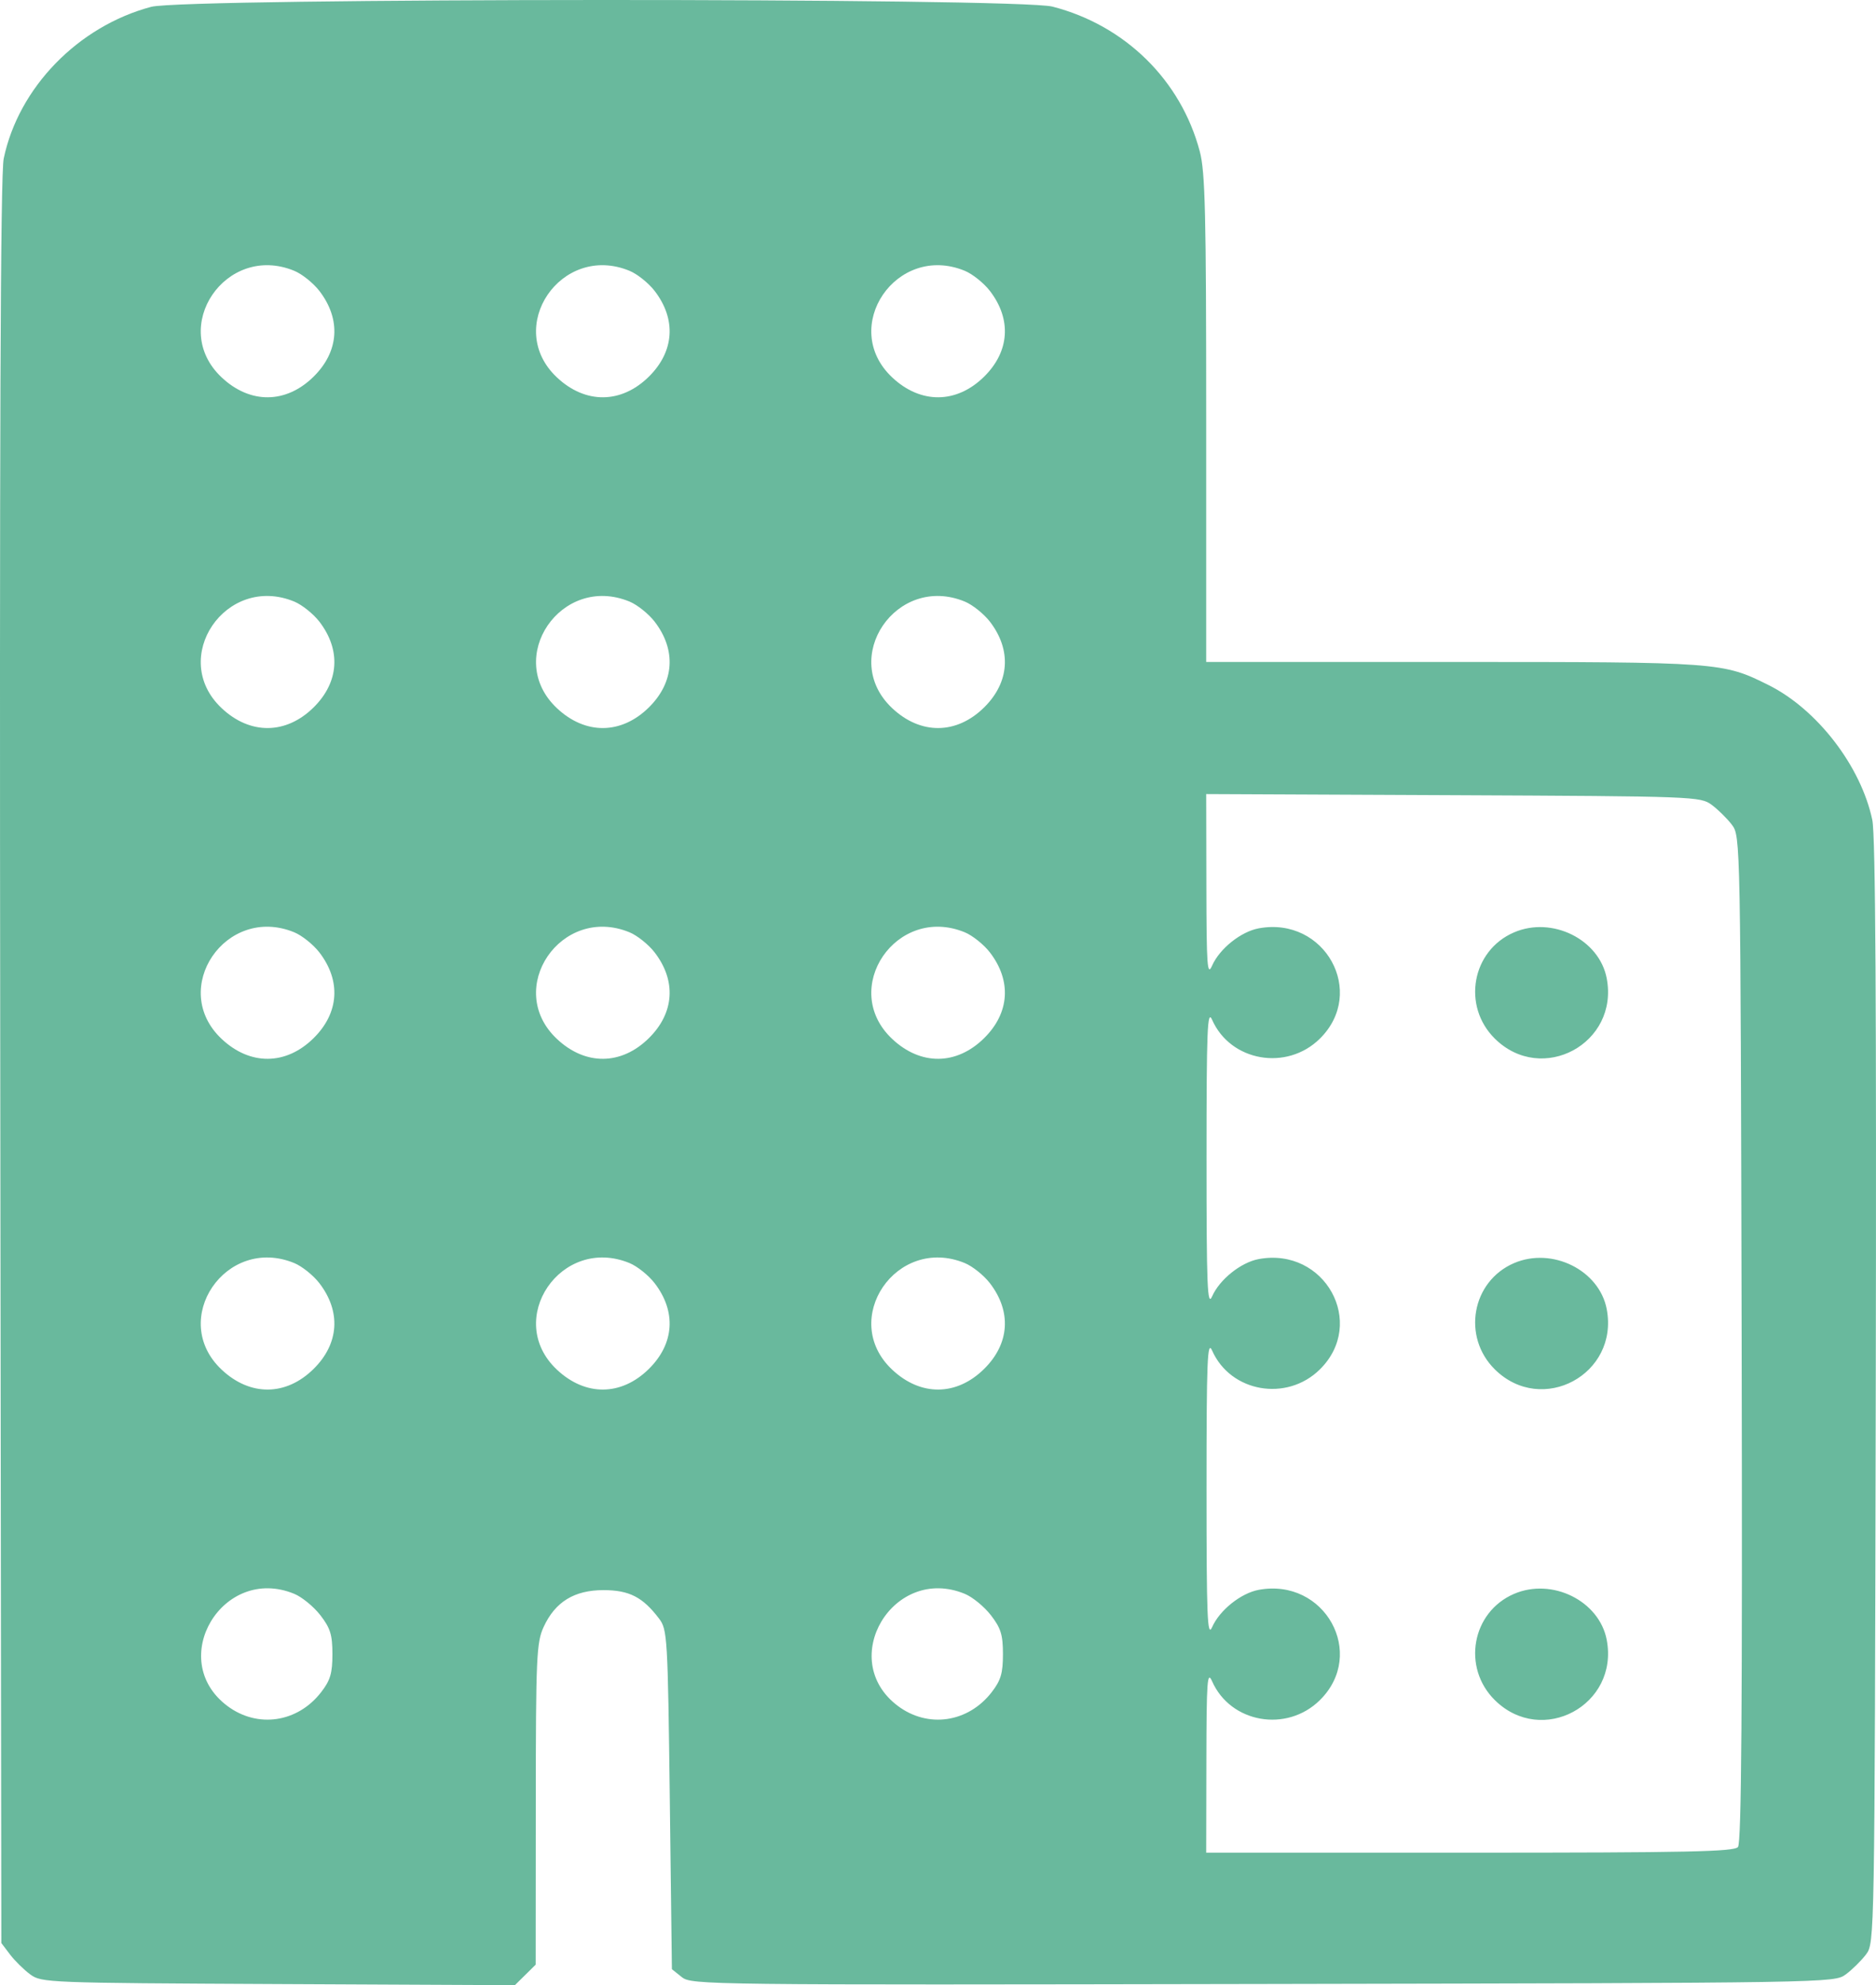 <svg width="52" height="55" viewBox="0 0 52 55" fill="none" xmlns="http://www.w3.org/2000/svg">
<path fill-rule="evenodd" clip-rule="evenodd" d="M4.192 0.189C2.166 0.727 0.515 2.425 0.103 4.392C0.013 4.818 -0.015 12.177 0.007 29.414L0.037 53.832L0.277 54.149C0.409 54.323 0.661 54.571 0.837 54.701C1.151 54.932 1.299 54.938 7.715 54.969L14.272 55L14.56 54.716L14.848 54.432L14.851 49.988C14.853 45.902 14.871 45.507 15.069 45.075C15.389 44.38 15.918 44.055 16.727 44.055C17.44 44.055 17.817 44.248 18.268 44.844C18.498 45.148 18.51 45.339 18.566 49.858L18.624 54.557L18.899 54.777C19.169 54.992 19.541 54.996 35.008 54.967C50.795 54.937 50.843 54.937 51.163 54.701C51.339 54.571 51.591 54.323 51.723 54.149C51.962 53.833 51.962 53.782 51.993 38.577C52.015 27.916 51.986 23.141 51.898 22.72C51.586 21.233 50.374 19.656 49.025 18.982C47.752 18.346 47.669 18.34 40.264 18.34H33.434V11.606C33.434 5.928 33.407 4.766 33.257 4.198C32.735 2.222 31.186 0.701 29.172 0.183C28.207 -0.065 5.127 -0.059 4.192 0.189ZM8.157 7.503C8.37 7.591 8.682 7.84 8.85 8.057C9.459 8.845 9.4 9.738 8.692 10.436C7.928 11.189 6.934 11.198 6.146 10.458C4.665 9.069 6.263 6.722 8.157 7.503ZM17.45 7.503C17.663 7.591 17.975 7.84 18.143 8.057C18.752 8.845 18.693 9.738 17.985 10.436C17.221 11.189 16.227 11.198 15.439 10.458C13.958 9.069 15.556 6.722 17.45 7.503ZM26.743 7.503C26.956 7.591 27.268 7.84 27.436 8.057C28.045 8.845 27.986 9.738 27.278 10.436C26.514 11.189 25.52 11.198 24.732 10.458C23.251 9.069 24.849 6.722 26.743 7.503ZM8.157 16.667C8.37 16.755 8.682 17.004 8.85 17.22C9.459 18.009 9.4 18.901 8.692 19.6C7.928 20.353 6.934 20.362 6.146 19.622C4.665 18.233 6.263 15.886 8.157 16.667ZM17.45 16.667C17.663 16.755 17.975 17.004 18.143 17.22C18.752 18.009 18.693 18.901 17.985 19.6C17.221 20.353 16.227 20.362 15.439 19.622C13.958 18.233 15.556 15.886 17.45 16.667ZM26.743 16.667C26.956 16.755 27.268 17.004 27.436 17.22C28.045 18.009 27.986 18.901 27.278 19.6C26.514 20.353 25.52 20.362 24.732 19.622C23.251 18.233 24.849 15.886 26.743 16.667ZM47.446 22.299C47.622 22.429 47.874 22.677 48.006 22.851C48.244 23.166 48.245 23.23 48.276 37.092C48.298 47.344 48.271 51.057 48.174 51.172C48.065 51.302 46.773 51.329 40.739 51.329H33.434L33.439 48.78C33.443 46.56 33.463 46.277 33.598 46.581C34.108 47.737 35.666 48.01 36.584 47.104C37.89 45.817 36.721 43.709 34.89 44.047C34.396 44.139 33.805 44.611 33.598 45.081C33.466 45.379 33.443 44.824 33.443 41.249C33.443 37.674 33.466 37.119 33.598 37.417C34.108 38.573 35.666 38.846 36.584 37.941C37.89 36.654 36.721 34.545 34.89 34.883C34.396 34.975 33.805 35.448 33.598 35.917C33.466 36.216 33.443 35.66 33.443 32.085C33.443 28.51 33.466 27.955 33.598 28.254C34.108 29.409 35.666 29.682 36.584 28.777C37.89 27.49 36.721 25.381 34.89 25.72C34.396 25.811 33.805 26.284 33.598 26.753C33.463 27.058 33.443 26.774 33.439 24.551L33.434 22L40.279 22.031C46.987 22.062 47.131 22.067 47.446 22.299ZM8.157 25.83C8.37 25.918 8.682 26.167 8.85 26.384C9.459 27.172 9.4 28.065 8.692 28.763C7.928 29.517 6.934 29.526 6.146 28.786C4.665 27.397 6.263 25.05 8.157 25.83ZM17.45 25.83C17.663 25.918 17.975 26.167 18.143 26.384C18.752 27.172 18.693 28.065 17.985 28.763C17.221 29.517 16.227 29.526 15.439 28.786C13.958 27.397 15.556 25.05 17.45 25.83ZM26.743 25.83C26.956 25.918 27.268 26.167 27.436 26.384C28.045 27.172 27.986 28.065 27.278 28.763C26.514 29.517 25.52 29.526 24.732 28.786C23.251 27.397 24.849 25.05 26.743 25.83ZM41.967 25.832C40.795 26.335 40.518 27.872 41.436 28.777C42.741 30.064 44.88 28.911 44.536 27.106C44.331 26.026 43.023 25.378 41.967 25.832ZM8.157 34.994C8.37 35.082 8.682 35.331 8.85 35.548C9.459 36.336 9.4 37.229 8.692 37.927C7.928 38.681 6.934 38.689 6.146 37.949C4.665 36.561 6.263 34.214 8.157 34.994ZM17.45 34.994C17.663 35.082 17.975 35.331 18.143 35.548C18.752 36.336 18.693 37.229 17.985 37.927C17.221 38.681 16.227 38.689 15.439 37.949C13.958 36.561 15.556 34.214 17.45 34.994ZM26.743 34.994C26.956 35.082 27.268 35.331 27.436 35.548C28.045 36.336 27.986 37.229 27.278 37.927C26.514 38.681 25.52 38.689 24.732 37.949C23.251 36.561 24.849 34.214 26.743 34.994ZM41.967 34.995C40.795 35.499 40.518 37.035 41.436 37.941C42.741 39.228 44.88 38.075 44.536 36.27C44.331 35.19 43.023 34.542 41.967 34.995ZM8.157 44.158C8.37 44.246 8.695 44.512 8.88 44.75C9.157 45.109 9.214 45.293 9.214 45.831C9.214 46.358 9.156 46.554 8.901 46.883C8.248 47.728 7.135 47.89 6.299 47.262C4.595 45.98 6.175 43.341 8.157 44.158ZM26.743 44.158C26.956 44.246 27.282 44.512 27.466 44.75C27.743 45.109 27.8 45.293 27.8 45.831C27.8 46.358 27.742 46.554 27.488 46.883C26.834 47.728 25.721 47.89 24.885 47.262C23.181 45.98 24.761 43.341 26.743 44.158ZM41.967 44.159C40.795 44.663 40.518 46.199 41.436 47.104C42.741 48.391 44.88 47.239 44.536 45.433C44.331 44.353 43.023 43.705 41.967 44.159Z" fill="#69B99D"/>
</svg>
